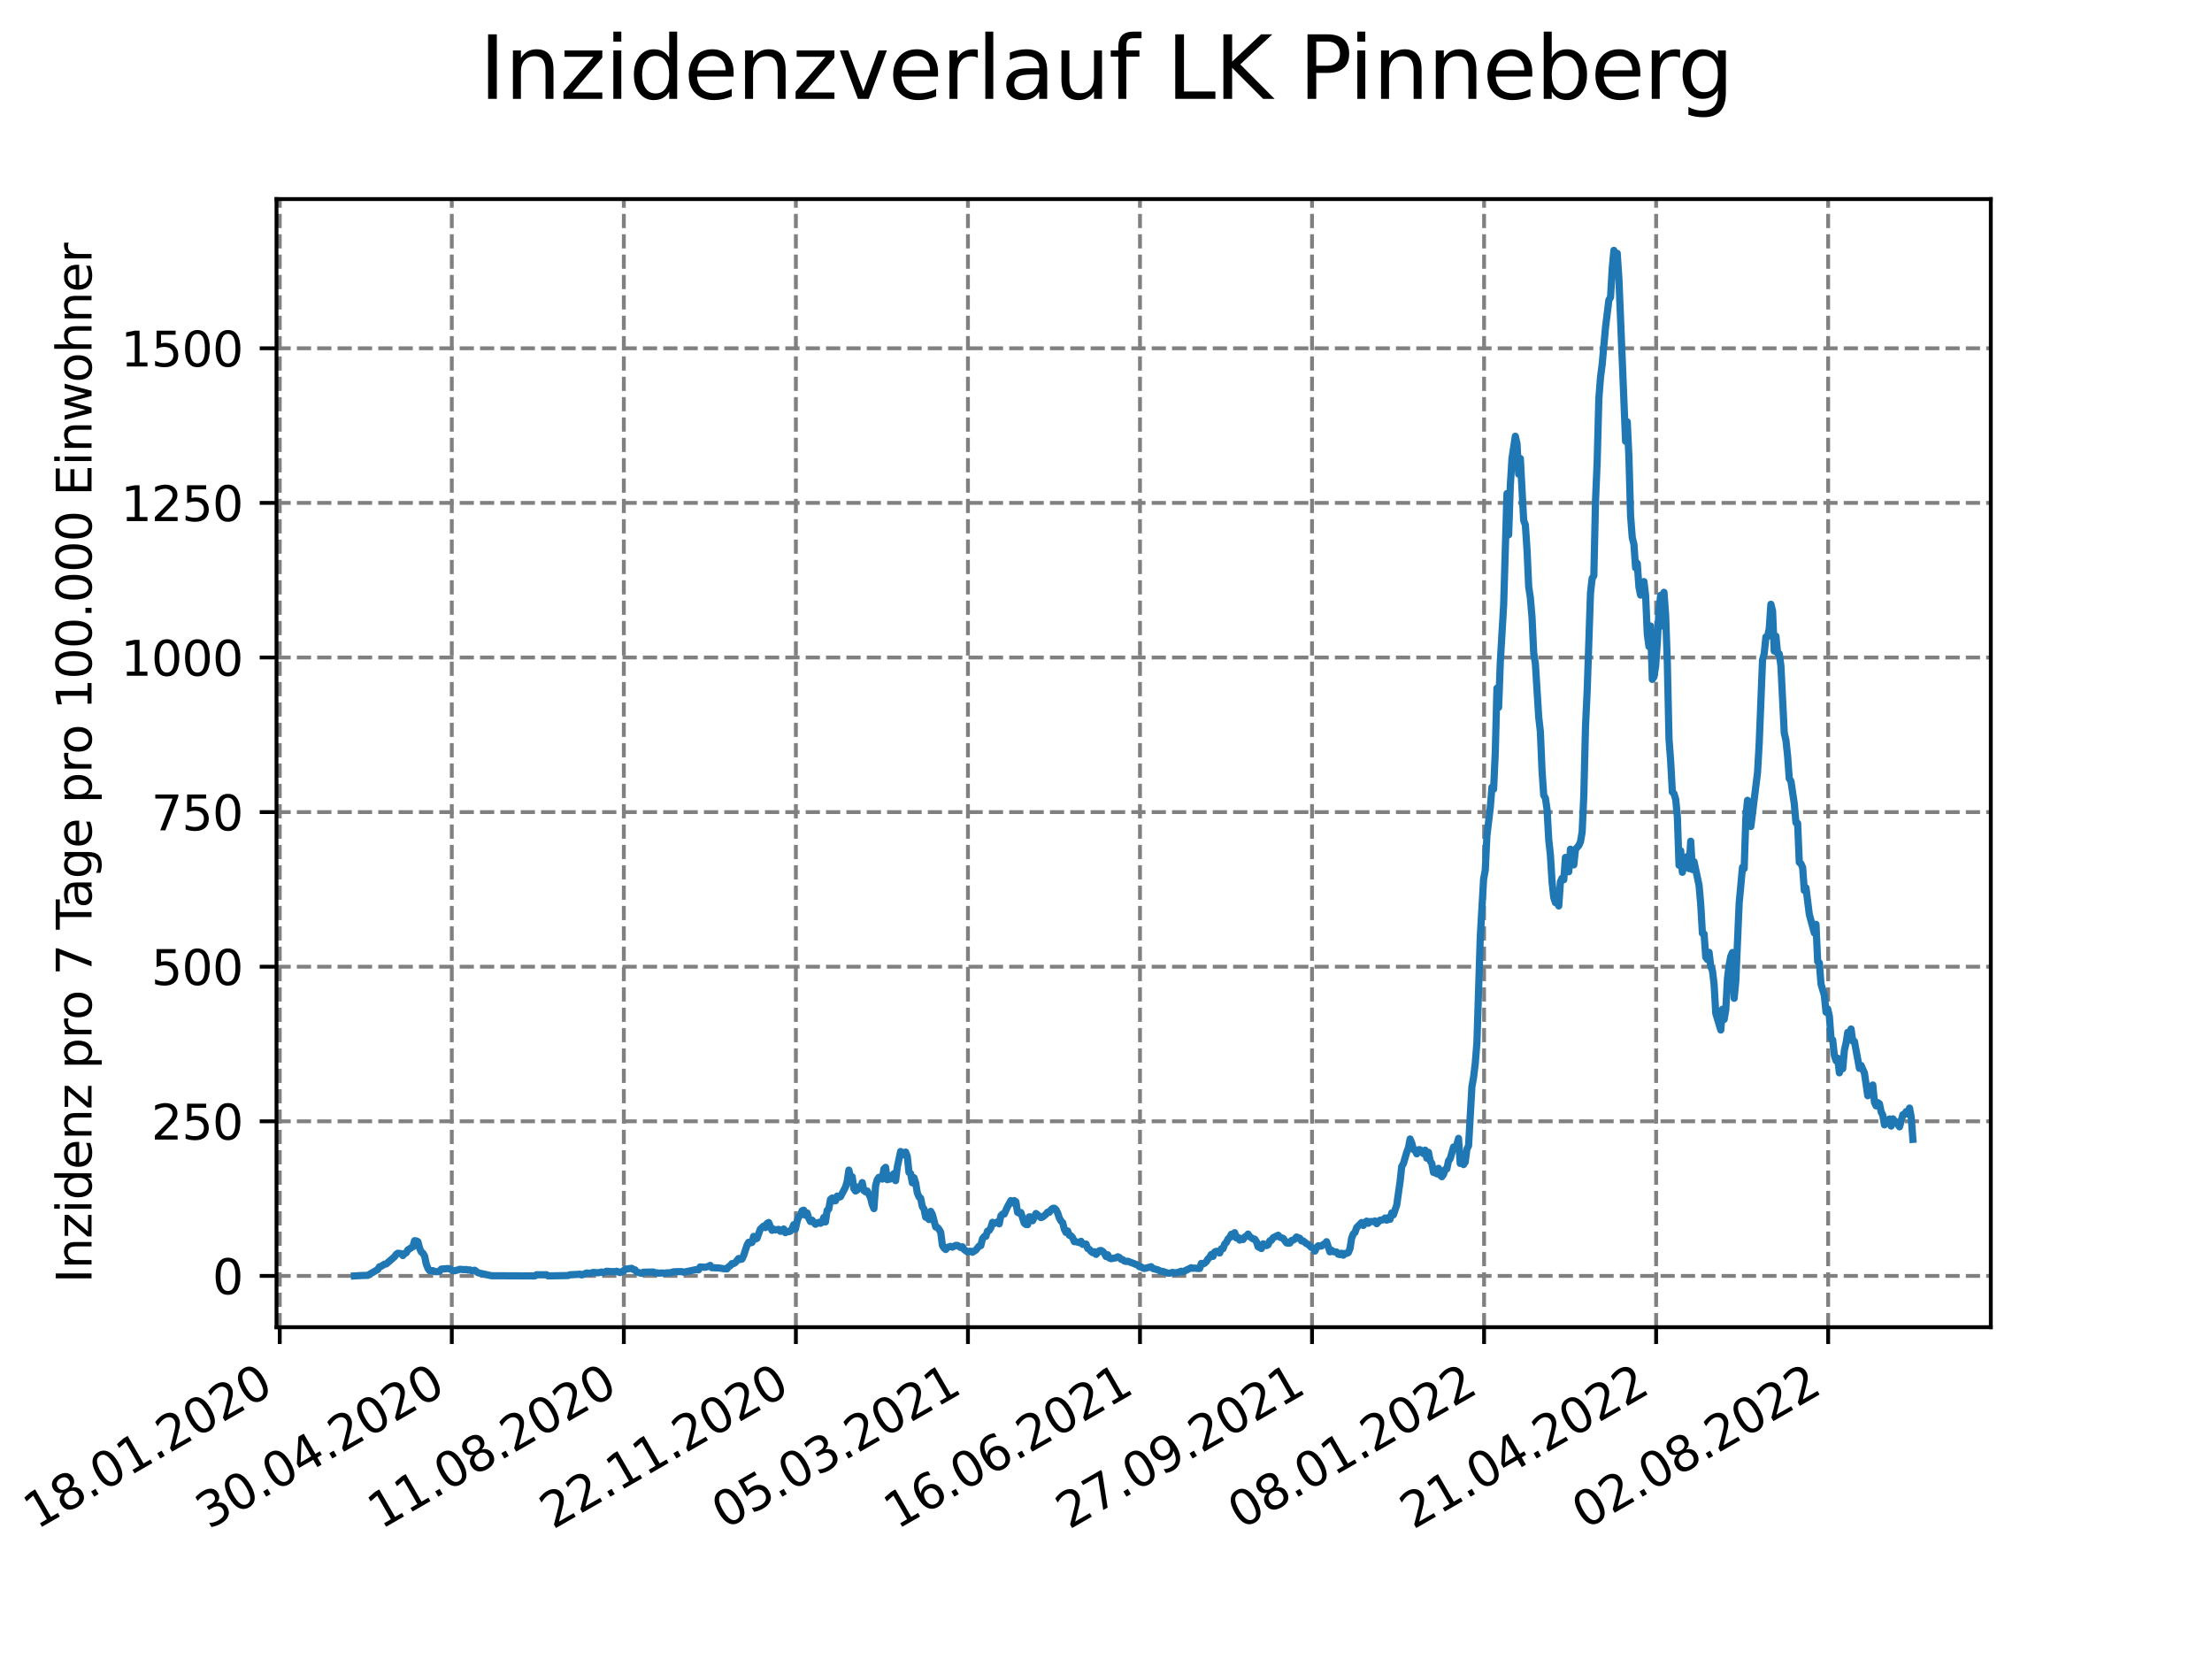 <?xml version="1.0" encoding="utf-8" standalone="no"?>
<!DOCTYPE svg PUBLIC "-//W3C//DTD SVG 1.1//EN"
  "http://www.w3.org/Graphics/SVG/1.1/DTD/svg11.dtd">
<svg xmlns:xlink="http://www.w3.org/1999/xlink" width="460.8pt" height="345.6pt" viewBox="0 0 460.8 345.6" xmlns="http://www.w3.org/2000/svg" version="1.1">
 <defs>
  <style type="text/css">*{stroke-linejoin: round; stroke-linecap: butt}</style>
 </defs>
 <g id="figure_1">
  <g id="patch_1">
   <path d="M 0 345.6 
L 460.8 345.6 
L 460.8 0 
L 0 0 
z
" style="fill: #ffffff"/>
  </g>
  <g id="axes_1">
   <g id="patch_2">
    <path d="M 57.6 276.48 
L 414.72 276.48 
L 414.72 41.472 
L 57.6 41.472 
z
" style="fill: #ffffff"/>
   </g>
   <g id="matplotlib.axis_1">
    <g id="xtick_1">
     <g id="line2d_1">
      <path d="M 58.276 276.48 
L 58.276 41.472 
" clip-path="url(#p776f787f84)" style="fill: none; stroke-dasharray: 2.96,1.28; stroke-dashoffset: 0; stroke: #808080; stroke-width: 0.8"/>
     </g>
     <g id="line2d_2">
      <defs>
       <path id="md5a3715afd" d="M 0 0 
L 0 3.5 
" style="stroke: #000000; stroke-width: 0.8"/>
      </defs>
      <g>
       <use xlink:href="#md5a3715afd" x="58.276" y="276.48" style="stroke: #000000; stroke-width: 0.8"/>
      </g>
     </g>
     <g id="text_1">
      <!-- 18.01.2020 -->
      <g transform="translate(7.65 318.689) rotate(-30) scale(0.1 -0.1)">
       <defs>
        <path id="DejaVuSans-31" d="M 794 531 
L 1825 531 
L 1825 4091 
L 703 3866 
L 703 4441 
L 1819 4666 
L 2450 4666 
L 2450 531 
L 3481 531 
L 3481 0 
L 794 0 
L 794 531 
z
" transform="scale(0.016)"/>
        <path id="DejaVuSans-38" d="M 2034 2216 
Q 1584 2216 1326 1975 
Q 1069 1734 1069 1313 
Q 1069 891 1326 650 
Q 1584 409 2034 409 
Q 2484 409 2743 651 
Q 3003 894 3003 1313 
Q 3003 1734 2745 1975 
Q 2488 2216 2034 2216 
z
M 1403 2484 
Q 997 2584 770 2862 
Q 544 3141 544 3541 
Q 544 4100 942 4425 
Q 1341 4750 2034 4750 
Q 2731 4750 3128 4425 
Q 3525 4100 3525 3541 
Q 3525 3141 3298 2862 
Q 3072 2584 2669 2484 
Q 3125 2378 3379 2068 
Q 3634 1759 3634 1313 
Q 3634 634 3220 271 
Q 2806 -91 2034 -91 
Q 1263 -91 848 271 
Q 434 634 434 1313 
Q 434 1759 690 2068 
Q 947 2378 1403 2484 
z
M 1172 3481 
Q 1172 3119 1398 2916 
Q 1625 2713 2034 2713 
Q 2441 2713 2670 2916 
Q 2900 3119 2900 3481 
Q 2900 3844 2670 4047 
Q 2441 4250 2034 4250 
Q 1625 4250 1398 4047 
Q 1172 3844 1172 3481 
z
" transform="scale(0.016)"/>
        <path id="DejaVuSans-2e" d="M 684 794 
L 1344 794 
L 1344 0 
L 684 0 
L 684 794 
z
" transform="scale(0.016)"/>
        <path id="DejaVuSans-30" d="M 2034 4250 
Q 1547 4250 1301 3770 
Q 1056 3291 1056 2328 
Q 1056 1369 1301 889 
Q 1547 409 2034 409 
Q 2525 409 2770 889 
Q 3016 1369 3016 2328 
Q 3016 3291 2770 3770 
Q 2525 4250 2034 4250 
z
M 2034 4750 
Q 2819 4750 3233 4129 
Q 3647 3509 3647 2328 
Q 3647 1150 3233 529 
Q 2819 -91 2034 -91 
Q 1250 -91 836 529 
Q 422 1150 422 2328 
Q 422 3509 836 4129 
Q 1250 4750 2034 4750 
z
" transform="scale(0.016)"/>
        <path id="DejaVuSans-32" d="M 1228 531 
L 3431 531 
L 3431 0 
L 469 0 
L 469 531 
Q 828 903 1448 1529 
Q 2069 2156 2228 2338 
Q 2531 2678 2651 2914 
Q 2772 3150 2772 3378 
Q 2772 3750 2511 3984 
Q 2250 4219 1831 4219 
Q 1534 4219 1204 4116 
Q 875 4013 500 3803 
L 500 4441 
Q 881 4594 1212 4672 
Q 1544 4750 1819 4750 
Q 2544 4750 2975 4387 
Q 3406 4025 3406 3419 
Q 3406 3131 3298 2873 
Q 3191 2616 2906 2266 
Q 2828 2175 2409 1742 
Q 1991 1309 1228 531 
z
" transform="scale(0.016)"/>
       </defs>
       <use xlink:href="#DejaVuSans-31"/>
       <use xlink:href="#DejaVuSans-38" x="63.623"/>
       <use xlink:href="#DejaVuSans-2e" x="127.246"/>
       <use xlink:href="#DejaVuSans-30" x="159.033"/>
       <use xlink:href="#DejaVuSans-31" x="222.656"/>
       <use xlink:href="#DejaVuSans-2e" x="286.279"/>
       <use xlink:href="#DejaVuSans-32" x="318.066"/>
       <use xlink:href="#DejaVuSans-30" x="381.689"/>
       <use xlink:href="#DejaVuSans-32" x="445.312"/>
       <use xlink:href="#DejaVuSans-30" x="508.936"/>
      </g>
     </g>
    </g>
    <g id="xtick_2">
     <g id="line2d_3">
      <path d="M 94.116 276.48 
L 94.116 41.472 
" clip-path="url(#p776f787f84)" style="fill: none; stroke-dasharray: 2.96,1.28; stroke-dashoffset: 0; stroke: #808080; stroke-width: 0.8"/>
     </g>
     <g id="line2d_4">
      <g>
       <use xlink:href="#md5a3715afd" x="94.116" y="276.48" style="stroke: #000000; stroke-width: 0.8"/>
      </g>
     </g>
     <g id="text_2">
      <!-- 30.04.2020 -->
      <g transform="translate(43.491 318.689) rotate(-30) scale(0.1 -0.1)">
       <defs>
        <path id="DejaVuSans-33" d="M 2597 2516 
Q 3050 2419 3304 2112 
Q 3559 1806 3559 1356 
Q 3559 666 3084 287 
Q 2609 -91 1734 -91 
Q 1441 -91 1130 -33 
Q 819 25 488 141 
L 488 750 
Q 750 597 1062 519 
Q 1375 441 1716 441 
Q 2309 441 2620 675 
Q 2931 909 2931 1356 
Q 2931 1769 2642 2001 
Q 2353 2234 1838 2234 
L 1294 2234 
L 1294 2753 
L 1863 2753 
Q 2328 2753 2575 2939 
Q 2822 3125 2822 3475 
Q 2822 3834 2567 4026 
Q 2313 4219 1838 4219 
Q 1578 4219 1281 4162 
Q 984 4106 628 3988 
L 628 4550 
Q 988 4650 1302 4700 
Q 1616 4750 1894 4750 
Q 2613 4750 3031 4423 
Q 3450 4097 3450 3541 
Q 3450 3153 3228 2886 
Q 3006 2619 2597 2516 
z
" transform="scale(0.016)"/>
        <path id="DejaVuSans-34" d="M 2419 4116 
L 825 1625 
L 2419 1625 
L 2419 4116 
z
M 2253 4666 
L 3047 4666 
L 3047 1625 
L 3713 1625 
L 3713 1100 
L 3047 1100 
L 3047 0 
L 2419 0 
L 2419 1100 
L 313 1100 
L 313 1709 
L 2253 4666 
z
" transform="scale(0.016)"/>
       </defs>
       <use xlink:href="#DejaVuSans-33"/>
       <use xlink:href="#DejaVuSans-30" x="63.623"/>
       <use xlink:href="#DejaVuSans-2e" x="127.246"/>
       <use xlink:href="#DejaVuSans-30" x="159.033"/>
       <use xlink:href="#DejaVuSans-34" x="222.656"/>
       <use xlink:href="#DejaVuSans-2e" x="286.279"/>
       <use xlink:href="#DejaVuSans-32" x="318.066"/>
       <use xlink:href="#DejaVuSans-30" x="381.689"/>
       <use xlink:href="#DejaVuSans-32" x="445.312"/>
       <use xlink:href="#DejaVuSans-30" x="508.936"/>
      </g>
     </g>
    </g>
    <g id="xtick_3">
     <g id="line2d_5">
      <path d="M 129.957 276.48 
L 129.957 41.472 
" clip-path="url(#p776f787f84)" style="fill: none; stroke-dasharray: 2.96,1.28; stroke-dashoffset: 0; stroke: #808080; stroke-width: 0.8"/>
     </g>
     <g id="line2d_6">
      <g>
       <use xlink:href="#md5a3715afd" x="129.957" y="276.48" style="stroke: #000000; stroke-width: 0.8"/>
      </g>
     </g>
     <g id="text_3">
      <!-- 11.08.2020 -->
      <g transform="translate(79.332 318.689) rotate(-30) scale(0.1 -0.1)">
       <use xlink:href="#DejaVuSans-31"/>
       <use xlink:href="#DejaVuSans-31" x="63.623"/>
       <use xlink:href="#DejaVuSans-2e" x="127.246"/>
       <use xlink:href="#DejaVuSans-30" x="159.033"/>
       <use xlink:href="#DejaVuSans-38" x="222.656"/>
       <use xlink:href="#DejaVuSans-2e" x="286.279"/>
       <use xlink:href="#DejaVuSans-32" x="318.066"/>
       <use xlink:href="#DejaVuSans-30" x="381.689"/>
       <use xlink:href="#DejaVuSans-32" x="445.312"/>
       <use xlink:href="#DejaVuSans-30" x="508.936"/>
      </g>
     </g>
    </g>
    <g id="xtick_4">
     <g id="line2d_7">
      <path d="M 165.798 276.48 
L 165.798 41.472 
" clip-path="url(#p776f787f84)" style="fill: none; stroke-dasharray: 2.96,1.28; stroke-dashoffset: 0; stroke: #808080; stroke-width: 0.8"/>
     </g>
     <g id="line2d_8">
      <g>
       <use xlink:href="#md5a3715afd" x="165.798" y="276.48" style="stroke: #000000; stroke-width: 0.8"/>
      </g>
     </g>
     <g id="text_4">
      <!-- 22.11.2020 -->
      <g transform="translate(115.173 318.689) rotate(-30) scale(0.1 -0.1)">
       <use xlink:href="#DejaVuSans-32"/>
       <use xlink:href="#DejaVuSans-32" x="63.623"/>
       <use xlink:href="#DejaVuSans-2e" x="127.246"/>
       <use xlink:href="#DejaVuSans-31" x="159.033"/>
       <use xlink:href="#DejaVuSans-31" x="222.656"/>
       <use xlink:href="#DejaVuSans-2e" x="286.279"/>
       <use xlink:href="#DejaVuSans-32" x="318.066"/>
       <use xlink:href="#DejaVuSans-30" x="381.689"/>
       <use xlink:href="#DejaVuSans-32" x="445.312"/>
       <use xlink:href="#DejaVuSans-30" x="508.936"/>
      </g>
     </g>
    </g>
    <g id="xtick_5">
     <g id="line2d_9">
      <path d="M 201.639 276.48 
L 201.639 41.472 
" clip-path="url(#p776f787f84)" style="fill: none; stroke-dasharray: 2.96,1.28; stroke-dashoffset: 0; stroke: #808080; stroke-width: 0.8"/>
     </g>
     <g id="line2d_10">
      <g>
       <use xlink:href="#md5a3715afd" x="201.639" y="276.48" style="stroke: #000000; stroke-width: 0.8"/>
      </g>
     </g>
     <g id="text_5">
      <!-- 05.03.2021 -->
      <g transform="translate(151.013 318.689) rotate(-30) scale(0.1 -0.1)">
       <defs>
        <path id="DejaVuSans-35" d="M 691 4666 
L 3169 4666 
L 3169 4134 
L 1269 4134 
L 1269 2991 
Q 1406 3038 1543 3061 
Q 1681 3084 1819 3084 
Q 2600 3084 3056 2656 
Q 3513 2228 3513 1497 
Q 3513 744 3044 326 
Q 2575 -91 1722 -91 
Q 1428 -91 1123 -41 
Q 819 9 494 109 
L 494 744 
Q 775 591 1075 516 
Q 1375 441 1709 441 
Q 2250 441 2565 725 
Q 2881 1009 2881 1497 
Q 2881 1984 2565 2268 
Q 2250 2553 1709 2553 
Q 1456 2553 1204 2497 
Q 953 2441 691 2322 
L 691 4666 
z
" transform="scale(0.016)"/>
       </defs>
       <use xlink:href="#DejaVuSans-30"/>
       <use xlink:href="#DejaVuSans-35" x="63.623"/>
       <use xlink:href="#DejaVuSans-2e" x="127.246"/>
       <use xlink:href="#DejaVuSans-30" x="159.033"/>
       <use xlink:href="#DejaVuSans-33" x="222.656"/>
       <use xlink:href="#DejaVuSans-2e" x="286.279"/>
       <use xlink:href="#DejaVuSans-32" x="318.066"/>
       <use xlink:href="#DejaVuSans-30" x="381.689"/>
       <use xlink:href="#DejaVuSans-32" x="445.312"/>
       <use xlink:href="#DejaVuSans-31" x="508.936"/>
      </g>
     </g>
    </g>
    <g id="xtick_6">
     <g id="line2d_11">
      <path d="M 237.479 276.48 
L 237.479 41.472 
" clip-path="url(#p776f787f84)" style="fill: none; stroke-dasharray: 2.96,1.28; stroke-dashoffset: 0; stroke: #808080; stroke-width: 0.8"/>
     </g>
     <g id="line2d_12">
      <g>
       <use xlink:href="#md5a3715afd" x="237.479" y="276.48" style="stroke: #000000; stroke-width: 0.8"/>
      </g>
     </g>
     <g id="text_6">
      <!-- 16.06.2021 -->
      <g transform="translate(186.854 318.689) rotate(-30) scale(0.1 -0.1)">
       <defs>
        <path id="DejaVuSans-36" d="M 2113 2584 
Q 1688 2584 1439 2293 
Q 1191 2003 1191 1497 
Q 1191 994 1439 701 
Q 1688 409 2113 409 
Q 2538 409 2786 701 
Q 3034 994 3034 1497 
Q 3034 2003 2786 2293 
Q 2538 2584 2113 2584 
z
M 3366 4563 
L 3366 3988 
Q 3128 4100 2886 4159 
Q 2644 4219 2406 4219 
Q 1781 4219 1451 3797 
Q 1122 3375 1075 2522 
Q 1259 2794 1537 2939 
Q 1816 3084 2150 3084 
Q 2853 3084 3261 2657 
Q 3669 2231 3669 1497 
Q 3669 778 3244 343 
Q 2819 -91 2113 -91 
Q 1303 -91 875 529 
Q 447 1150 447 2328 
Q 447 3434 972 4092 
Q 1497 4750 2381 4750 
Q 2619 4750 2861 4703 
Q 3103 4656 3366 4563 
z
" transform="scale(0.016)"/>
       </defs>
       <use xlink:href="#DejaVuSans-31"/>
       <use xlink:href="#DejaVuSans-36" x="63.623"/>
       <use xlink:href="#DejaVuSans-2e" x="127.246"/>
       <use xlink:href="#DejaVuSans-30" x="159.033"/>
       <use xlink:href="#DejaVuSans-36" x="222.656"/>
       <use xlink:href="#DejaVuSans-2e" x="286.279"/>
       <use xlink:href="#DejaVuSans-32" x="318.066"/>
       <use xlink:href="#DejaVuSans-30" x="381.689"/>
       <use xlink:href="#DejaVuSans-32" x="445.312"/>
       <use xlink:href="#DejaVuSans-31" x="508.936"/>
      </g>
     </g>
    </g>
    <g id="xtick_7">
     <g id="line2d_13">
      <path d="M 273.32 276.48 
L 273.32 41.472 
" clip-path="url(#p776f787f84)" style="fill: none; stroke-dasharray: 2.96,1.28; stroke-dashoffset: 0; stroke: #808080; stroke-width: 0.8"/>
     </g>
     <g id="line2d_14">
      <g>
       <use xlink:href="#md5a3715afd" x="273.32" y="276.48" style="stroke: #000000; stroke-width: 0.8"/>
      </g>
     </g>
     <g id="text_7">
      <!-- 27.09.2021 -->
      <g transform="translate(222.695 318.689) rotate(-30) scale(0.1 -0.1)">
       <defs>
        <path id="DejaVuSans-37" d="M 525 4666 
L 3525 4666 
L 3525 4397 
L 1831 0 
L 1172 0 
L 2766 4134 
L 525 4134 
L 525 4666 
z
" transform="scale(0.016)"/>
        <path id="DejaVuSans-39" d="M 703 97 
L 703 672 
Q 941 559 1184 500 
Q 1428 441 1663 441 
Q 2288 441 2617 861 
Q 2947 1281 2994 2138 
Q 2813 1869 2534 1725 
Q 2256 1581 1919 1581 
Q 1219 1581 811 2004 
Q 403 2428 403 3163 
Q 403 3881 828 4315 
Q 1253 4750 1959 4750 
Q 2769 4750 3195 4129 
Q 3622 3509 3622 2328 
Q 3622 1225 3098 567 
Q 2575 -91 1691 -91 
Q 1453 -91 1209 -44 
Q 966 3 703 97 
z
M 1959 2075 
Q 2384 2075 2632 2365 
Q 2881 2656 2881 3163 
Q 2881 3666 2632 3958 
Q 2384 4250 1959 4250 
Q 1534 4250 1286 3958 
Q 1038 3666 1038 3163 
Q 1038 2656 1286 2365 
Q 1534 2075 1959 2075 
z
" transform="scale(0.016)"/>
       </defs>
       <use xlink:href="#DejaVuSans-32"/>
       <use xlink:href="#DejaVuSans-37" x="63.623"/>
       <use xlink:href="#DejaVuSans-2e" x="127.246"/>
       <use xlink:href="#DejaVuSans-30" x="159.033"/>
       <use xlink:href="#DejaVuSans-39" x="222.656"/>
       <use xlink:href="#DejaVuSans-2e" x="286.279"/>
       <use xlink:href="#DejaVuSans-32" x="318.066"/>
       <use xlink:href="#DejaVuSans-30" x="381.689"/>
       <use xlink:href="#DejaVuSans-32" x="445.312"/>
       <use xlink:href="#DejaVuSans-31" x="508.936"/>
      </g>
     </g>
    </g>
    <g id="xtick_8">
     <g id="line2d_15">
      <path d="M 309.161 276.48 
L 309.161 41.472 
" clip-path="url(#p776f787f84)" style="fill: none; stroke-dasharray: 2.96,1.28; stroke-dashoffset: 0; stroke: #808080; stroke-width: 0.8"/>
     </g>
     <g id="line2d_16">
      <g>
       <use xlink:href="#md5a3715afd" x="309.161" y="276.48" style="stroke: #000000; stroke-width: 0.8"/>
      </g>
     </g>
     <g id="text_8">
      <!-- 08.01.2022 -->
      <g transform="translate(258.536 318.689) rotate(-30) scale(0.1 -0.1)">
       <use xlink:href="#DejaVuSans-30"/>
       <use xlink:href="#DejaVuSans-38" x="63.623"/>
       <use xlink:href="#DejaVuSans-2e" x="127.246"/>
       <use xlink:href="#DejaVuSans-30" x="159.033"/>
       <use xlink:href="#DejaVuSans-31" x="222.656"/>
       <use xlink:href="#DejaVuSans-2e" x="286.279"/>
       <use xlink:href="#DejaVuSans-32" x="318.066"/>
       <use xlink:href="#DejaVuSans-30" x="381.689"/>
       <use xlink:href="#DejaVuSans-32" x="445.312"/>
       <use xlink:href="#DejaVuSans-32" x="508.936"/>
      </g>
     </g>
    </g>
    <g id="xtick_9">
     <g id="line2d_17">
      <path d="M 345.002 276.48 
L 345.002 41.472 
" clip-path="url(#p776f787f84)" style="fill: none; stroke-dasharray: 2.96,1.28; stroke-dashoffset: 0; stroke: #808080; stroke-width: 0.8"/>
     </g>
     <g id="line2d_18">
      <g>
       <use xlink:href="#md5a3715afd" x="345.002" y="276.48" style="stroke: #000000; stroke-width: 0.8"/>
      </g>
     </g>
     <g id="text_9">
      <!-- 21.04.2022 -->
      <g transform="translate(294.376 318.689) rotate(-30) scale(0.1 -0.1)">
       <use xlink:href="#DejaVuSans-32"/>
       <use xlink:href="#DejaVuSans-31" x="63.623"/>
       <use xlink:href="#DejaVuSans-2e" x="127.246"/>
       <use xlink:href="#DejaVuSans-30" x="159.033"/>
       <use xlink:href="#DejaVuSans-34" x="222.656"/>
       <use xlink:href="#DejaVuSans-2e" x="286.279"/>
       <use xlink:href="#DejaVuSans-32" x="318.066"/>
       <use xlink:href="#DejaVuSans-30" x="381.689"/>
       <use xlink:href="#DejaVuSans-32" x="445.312"/>
       <use xlink:href="#DejaVuSans-32" x="508.936"/>
      </g>
     </g>
    </g>
    <g id="xtick_10">
     <g id="line2d_19">
      <path d="M 380.842 276.48 
L 380.842 41.472 
" clip-path="url(#p776f787f84)" style="fill: none; stroke-dasharray: 2.96,1.28; stroke-dashoffset: 0; stroke: #808080; stroke-width: 0.8"/>
     </g>
     <g id="line2d_20">
      <g>
       <use xlink:href="#md5a3715afd" x="380.842" y="276.48" style="stroke: #000000; stroke-width: 0.8"/>
      </g>
     </g>
     <g id="text_10">
      <!-- 02.08.2022 -->
      <g transform="translate(330.217 318.689) rotate(-30) scale(0.1 -0.1)">
       <use xlink:href="#DejaVuSans-30"/>
       <use xlink:href="#DejaVuSans-32" x="63.623"/>
       <use xlink:href="#DejaVuSans-2e" x="127.246"/>
       <use xlink:href="#DejaVuSans-30" x="159.033"/>
       <use xlink:href="#DejaVuSans-38" x="222.656"/>
       <use xlink:href="#DejaVuSans-2e" x="286.279"/>
       <use xlink:href="#DejaVuSans-32" x="318.066"/>
       <use xlink:href="#DejaVuSans-30" x="381.689"/>
       <use xlink:href="#DejaVuSans-32" x="445.312"/>
       <use xlink:href="#DejaVuSans-32" x="508.936"/>
      </g>
     </g>
    </g>
   </g>
   <g id="matplotlib.axis_2">
    <g id="ytick_1">
     <g id="line2d_21">
      <path d="M 57.6 265.798 
L 414.72 265.798 
" clip-path="url(#p776f787f84)" style="fill: none; stroke-dasharray: 2.96,1.28; stroke-dashoffset: 0; stroke: #808080; stroke-width: 0.8"/>
     </g>
     <g id="line2d_22">
      <defs>
       <path id="me5daa30c81" d="M 0 0 
L -3.5 0 
" style="stroke: #000000; stroke-width: 0.8"/>
      </defs>
      <g>
       <use xlink:href="#me5daa30c81" x="57.6" y="265.798" style="stroke: #000000; stroke-width: 0.8"/>
      </g>
     </g>
     <g id="text_11">
      <!-- 0 -->
      <g transform="translate(44.237 269.597) scale(0.1 -0.1)">
       <use xlink:href="#DejaVuSans-30"/>
      </g>
     </g>
    </g>
    <g id="ytick_2">
     <g id="line2d_23">
      <path d="M 57.6 233.59 
L 414.72 233.59 
" clip-path="url(#p776f787f84)" style="fill: none; stroke-dasharray: 2.96,1.28; stroke-dashoffset: 0; stroke: #808080; stroke-width: 0.8"/>
     </g>
     <g id="line2d_24">
      <g>
       <use xlink:href="#me5daa30c81" x="57.6" y="233.59" style="stroke: #000000; stroke-width: 0.8"/>
      </g>
     </g>
     <g id="text_12">
      <!-- 250 -->
      <g transform="translate(31.512 237.389) scale(0.1 -0.1)">
       <use xlink:href="#DejaVuSans-32"/>
       <use xlink:href="#DejaVuSans-35" x="63.623"/>
       <use xlink:href="#DejaVuSans-30" x="127.246"/>
      </g>
     </g>
    </g>
    <g id="ytick_3">
     <g id="line2d_25">
      <path d="M 57.6 201.382 
L 414.72 201.382 
" clip-path="url(#p776f787f84)" style="fill: none; stroke-dasharray: 2.96,1.28; stroke-dashoffset: 0; stroke: #808080; stroke-width: 0.8"/>
     </g>
     <g id="line2d_26">
      <g>
       <use xlink:href="#me5daa30c81" x="57.6" y="201.382" style="stroke: #000000; stroke-width: 0.8"/>
      </g>
     </g>
     <g id="text_13">
      <!-- 500 -->
      <g transform="translate(31.512 205.181) scale(0.1 -0.1)">
       <use xlink:href="#DejaVuSans-35"/>
       <use xlink:href="#DejaVuSans-30" x="63.623"/>
       <use xlink:href="#DejaVuSans-30" x="127.246"/>
      </g>
     </g>
    </g>
    <g id="ytick_4">
     <g id="line2d_27">
      <path d="M 57.6 169.174 
L 414.72 169.174 
" clip-path="url(#p776f787f84)" style="fill: none; stroke-dasharray: 2.96,1.28; stroke-dashoffset: 0; stroke: #808080; stroke-width: 0.8"/>
     </g>
     <g id="line2d_28">
      <g>
       <use xlink:href="#me5daa30c81" x="57.6" y="169.174" style="stroke: #000000; stroke-width: 0.8"/>
      </g>
     </g>
     <g id="text_14">
      <!-- 750 -->
      <g transform="translate(31.512 172.974) scale(0.1 -0.1)">
       <use xlink:href="#DejaVuSans-37"/>
       <use xlink:href="#DejaVuSans-35" x="63.623"/>
       <use xlink:href="#DejaVuSans-30" x="127.246"/>
      </g>
     </g>
    </g>
    <g id="ytick_5">
     <g id="line2d_29">
      <path d="M 57.6 136.966 
L 414.72 136.966 
" clip-path="url(#p776f787f84)" style="fill: none; stroke-dasharray: 2.96,1.28; stroke-dashoffset: 0; stroke: #808080; stroke-width: 0.8"/>
     </g>
     <g id="line2d_30">
      <g>
       <use xlink:href="#me5daa30c81" x="57.6" y="136.966" style="stroke: #000000; stroke-width: 0.8"/>
      </g>
     </g>
     <g id="text_15">
      <!-- 1000 -->
      <g transform="translate(25.15 140.766) scale(0.1 -0.1)">
       <use xlink:href="#DejaVuSans-31"/>
       <use xlink:href="#DejaVuSans-30" x="63.623"/>
       <use xlink:href="#DejaVuSans-30" x="127.246"/>
       <use xlink:href="#DejaVuSans-30" x="190.869"/>
      </g>
     </g>
    </g>
    <g id="ytick_6">
     <g id="line2d_31">
      <path d="M 57.6 104.759 
L 414.72 104.759 
" clip-path="url(#p776f787f84)" style="fill: none; stroke-dasharray: 2.96,1.28; stroke-dashoffset: 0; stroke: #808080; stroke-width: 0.8"/>
     </g>
     <g id="line2d_32">
      <g>
       <use xlink:href="#me5daa30c81" x="57.6" y="104.759" style="stroke: #000000; stroke-width: 0.8"/>
      </g>
     </g>
     <g id="text_16">
      <!-- 1250 -->
      <g transform="translate(25.15 108.558) scale(0.1 -0.1)">
       <use xlink:href="#DejaVuSans-31"/>
       <use xlink:href="#DejaVuSans-32" x="63.623"/>
       <use xlink:href="#DejaVuSans-35" x="127.246"/>
       <use xlink:href="#DejaVuSans-30" x="190.869"/>
      </g>
     </g>
    </g>
    <g id="ytick_7">
     <g id="line2d_33">
      <path d="M 57.6 72.551 
L 414.72 72.551 
" clip-path="url(#p776f787f84)" style="fill: none; stroke-dasharray: 2.96,1.28; stroke-dashoffset: 0; stroke: #808080; stroke-width: 0.8"/>
     </g>
     <g id="line2d_34">
      <g>
       <use xlink:href="#me5daa30c81" x="57.6" y="72.551" style="stroke: #000000; stroke-width: 0.8"/>
      </g>
     </g>
     <g id="text_17">
      <!-- 1500 -->
      <g transform="translate(25.15 76.35) scale(0.1 -0.1)">
       <use xlink:href="#DejaVuSans-31"/>
       <use xlink:href="#DejaVuSans-35" x="63.623"/>
       <use xlink:href="#DejaVuSans-30" x="127.246"/>
       <use xlink:href="#DejaVuSans-30" x="190.869"/>
      </g>
     </g>
    </g>
    <g id="text_18">
     <!-- Inzidenz pro 7 Tage pro 100.000 Einwohner -->
     <g transform="translate(19.07 267.301) rotate(-90) scale(0.1 -0.1)">
      <defs>
       <path id="DejaVuSans-49" d="M 628 4666 
L 1259 4666 
L 1259 0 
L 628 0 
L 628 4666 
z
" transform="scale(0.016)"/>
       <path id="DejaVuSans-6e" d="M 3513 2113 
L 3513 0 
L 2938 0 
L 2938 2094 
Q 2938 2591 2744 2837 
Q 2550 3084 2163 3084 
Q 1697 3084 1428 2787 
Q 1159 2491 1159 1978 
L 1159 0 
L 581 0 
L 581 3500 
L 1159 3500 
L 1159 2956 
Q 1366 3272 1645 3428 
Q 1925 3584 2291 3584 
Q 2894 3584 3203 3211 
Q 3513 2838 3513 2113 
z
" transform="scale(0.016)"/>
       <path id="DejaVuSans-7a" d="M 353 3500 
L 3084 3500 
L 3084 2975 
L 922 459 
L 3084 459 
L 3084 0 
L 275 0 
L 275 525 
L 2438 3041 
L 353 3041 
L 353 3500 
z
" transform="scale(0.016)"/>
       <path id="DejaVuSans-69" d="M 603 3500 
L 1178 3500 
L 1178 0 
L 603 0 
L 603 3500 
z
M 603 4863 
L 1178 4863 
L 1178 4134 
L 603 4134 
L 603 4863 
z
" transform="scale(0.016)"/>
       <path id="DejaVuSans-64" d="M 2906 2969 
L 2906 4863 
L 3481 4863 
L 3481 0 
L 2906 0 
L 2906 525 
Q 2725 213 2448 61 
Q 2172 -91 1784 -91 
Q 1150 -91 751 415 
Q 353 922 353 1747 
Q 353 2572 751 3078 
Q 1150 3584 1784 3584 
Q 2172 3584 2448 3432 
Q 2725 3281 2906 2969 
z
M 947 1747 
Q 947 1113 1208 752 
Q 1469 391 1925 391 
Q 2381 391 2643 752 
Q 2906 1113 2906 1747 
Q 2906 2381 2643 2742 
Q 2381 3103 1925 3103 
Q 1469 3103 1208 2742 
Q 947 2381 947 1747 
z
" transform="scale(0.016)"/>
       <path id="DejaVuSans-65" d="M 3597 1894 
L 3597 1613 
L 953 1613 
Q 991 1019 1311 708 
Q 1631 397 2203 397 
Q 2534 397 2845 478 
Q 3156 559 3463 722 
L 3463 178 
Q 3153 47 2828 -22 
Q 2503 -91 2169 -91 
Q 1331 -91 842 396 
Q 353 884 353 1716 
Q 353 2575 817 3079 
Q 1281 3584 2069 3584 
Q 2775 3584 3186 3129 
Q 3597 2675 3597 1894 
z
M 3022 2063 
Q 3016 2534 2758 2815 
Q 2500 3097 2075 3097 
Q 1594 3097 1305 2825 
Q 1016 2553 972 2059 
L 3022 2063 
z
" transform="scale(0.016)"/>
       <path id="DejaVuSans-20" transform="scale(0.016)"/>
       <path id="DejaVuSans-70" d="M 1159 525 
L 1159 -1331 
L 581 -1331 
L 581 3500 
L 1159 3500 
L 1159 2969 
Q 1341 3281 1617 3432 
Q 1894 3584 2278 3584 
Q 2916 3584 3314 3078 
Q 3713 2572 3713 1747 
Q 3713 922 3314 415 
Q 2916 -91 2278 -91 
Q 1894 -91 1617 61 
Q 1341 213 1159 525 
z
M 3116 1747 
Q 3116 2381 2855 2742 
Q 2594 3103 2138 3103 
Q 1681 3103 1420 2742 
Q 1159 2381 1159 1747 
Q 1159 1113 1420 752 
Q 1681 391 2138 391 
Q 2594 391 2855 752 
Q 3116 1113 3116 1747 
z
" transform="scale(0.016)"/>
       <path id="DejaVuSans-72" d="M 2631 2963 
Q 2534 3019 2420 3045 
Q 2306 3072 2169 3072 
Q 1681 3072 1420 2755 
Q 1159 2438 1159 1844 
L 1159 0 
L 581 0 
L 581 3500 
L 1159 3500 
L 1159 2956 
Q 1341 3275 1631 3429 
Q 1922 3584 2338 3584 
Q 2397 3584 2469 3576 
Q 2541 3569 2628 3553 
L 2631 2963 
z
" transform="scale(0.016)"/>
       <path id="DejaVuSans-6f" d="M 1959 3097 
Q 1497 3097 1228 2736 
Q 959 2375 959 1747 
Q 959 1119 1226 758 
Q 1494 397 1959 397 
Q 2419 397 2687 759 
Q 2956 1122 2956 1747 
Q 2956 2369 2687 2733 
Q 2419 3097 1959 3097 
z
M 1959 3584 
Q 2709 3584 3137 3096 
Q 3566 2609 3566 1747 
Q 3566 888 3137 398 
Q 2709 -91 1959 -91 
Q 1206 -91 779 398 
Q 353 888 353 1747 
Q 353 2609 779 3096 
Q 1206 3584 1959 3584 
z
" transform="scale(0.016)"/>
       <path id="DejaVuSans-54" d="M -19 4666 
L 3928 4666 
L 3928 4134 
L 2272 4134 
L 2272 0 
L 1638 0 
L 1638 4134 
L -19 4134 
L -19 4666 
z
" transform="scale(0.016)"/>
       <path id="DejaVuSans-61" d="M 2194 1759 
Q 1497 1759 1228 1600 
Q 959 1441 959 1056 
Q 959 750 1161 570 
Q 1363 391 1709 391 
Q 2188 391 2477 730 
Q 2766 1069 2766 1631 
L 2766 1759 
L 2194 1759 
z
M 3341 1997 
L 3341 0 
L 2766 0 
L 2766 531 
Q 2569 213 2275 61 
Q 1981 -91 1556 -91 
Q 1019 -91 701 211 
Q 384 513 384 1019 
Q 384 1609 779 1909 
Q 1175 2209 1959 2209 
L 2766 2209 
L 2766 2266 
Q 2766 2663 2505 2880 
Q 2244 3097 1772 3097 
Q 1472 3097 1187 3025 
Q 903 2953 641 2809 
L 641 3341 
Q 956 3463 1253 3523 
Q 1550 3584 1831 3584 
Q 2591 3584 2966 3190 
Q 3341 2797 3341 1997 
z
" transform="scale(0.016)"/>
       <path id="DejaVuSans-67" d="M 2906 1791 
Q 2906 2416 2648 2759 
Q 2391 3103 1925 3103 
Q 1463 3103 1205 2759 
Q 947 2416 947 1791 
Q 947 1169 1205 825 
Q 1463 481 1925 481 
Q 2391 481 2648 825 
Q 2906 1169 2906 1791 
z
M 3481 434 
Q 3481 -459 3084 -895 
Q 2688 -1331 1869 -1331 
Q 1566 -1331 1297 -1286 
Q 1028 -1241 775 -1147 
L 775 -588 
Q 1028 -725 1275 -790 
Q 1522 -856 1778 -856 
Q 2344 -856 2625 -561 
Q 2906 -266 2906 331 
L 2906 616 
Q 2728 306 2450 153 
Q 2172 0 1784 0 
Q 1141 0 747 490 
Q 353 981 353 1791 
Q 353 2603 747 3093 
Q 1141 3584 1784 3584 
Q 2172 3584 2450 3431 
Q 2728 3278 2906 2969 
L 2906 3500 
L 3481 3500 
L 3481 434 
z
" transform="scale(0.016)"/>
       <path id="DejaVuSans-45" d="M 628 4666 
L 3578 4666 
L 3578 4134 
L 1259 4134 
L 1259 2753 
L 3481 2753 
L 3481 2222 
L 1259 2222 
L 1259 531 
L 3634 531 
L 3634 0 
L 628 0 
L 628 4666 
z
" transform="scale(0.016)"/>
       <path id="DejaVuSans-77" d="M 269 3500 
L 844 3500 
L 1563 769 
L 2278 3500 
L 2956 3500 
L 3675 769 
L 4391 3500 
L 4966 3500 
L 4050 0 
L 3372 0 
L 2619 2869 
L 1863 0 
L 1184 0 
L 269 3500 
z
" transform="scale(0.016)"/>
       <path id="DejaVuSans-68" d="M 3513 2113 
L 3513 0 
L 2938 0 
L 2938 2094 
Q 2938 2591 2744 2837 
Q 2550 3084 2163 3084 
Q 1697 3084 1428 2787 
Q 1159 2491 1159 1978 
L 1159 0 
L 581 0 
L 581 4863 
L 1159 4863 
L 1159 2956 
Q 1366 3272 1645 3428 
Q 1925 3584 2291 3584 
Q 2894 3584 3203 3211 
Q 3513 2838 3513 2113 
z
" transform="scale(0.016)"/>
      </defs>
      <use xlink:href="#DejaVuSans-49"/>
      <use xlink:href="#DejaVuSans-6e" x="29.492"/>
      <use xlink:href="#DejaVuSans-7a" x="92.871"/>
      <use xlink:href="#DejaVuSans-69" x="145.361"/>
      <use xlink:href="#DejaVuSans-64" x="173.145"/>
      <use xlink:href="#DejaVuSans-65" x="236.621"/>
      <use xlink:href="#DejaVuSans-6e" x="298.145"/>
      <use xlink:href="#DejaVuSans-7a" x="361.523"/>
      <use xlink:href="#DejaVuSans-20" x="414.014"/>
      <use xlink:href="#DejaVuSans-70" x="445.801"/>
      <use xlink:href="#DejaVuSans-72" x="509.277"/>
      <use xlink:href="#DejaVuSans-6f" x="548.141"/>
      <use xlink:href="#DejaVuSans-20" x="609.322"/>
      <use xlink:href="#DejaVuSans-37" x="641.109"/>
      <use xlink:href="#DejaVuSans-20" x="704.732"/>
      <use xlink:href="#DejaVuSans-54" x="736.52"/>
      <use xlink:href="#DejaVuSans-61" x="781.104"/>
      <use xlink:href="#DejaVuSans-67" x="842.383"/>
      <use xlink:href="#DejaVuSans-65" x="905.859"/>
      <use xlink:href="#DejaVuSans-20" x="967.383"/>
      <use xlink:href="#DejaVuSans-70" x="999.17"/>
      <use xlink:href="#DejaVuSans-72" x="1062.646"/>
      <use xlink:href="#DejaVuSans-6f" x="1101.51"/>
      <use xlink:href="#DejaVuSans-20" x="1162.691"/>
      <use xlink:href="#DejaVuSans-31" x="1194.479"/>
      <use xlink:href="#DejaVuSans-30" x="1258.102"/>
      <use xlink:href="#DejaVuSans-30" x="1321.725"/>
      <use xlink:href="#DejaVuSans-2e" x="1385.348"/>
      <use xlink:href="#DejaVuSans-30" x="1417.135"/>
      <use xlink:href="#DejaVuSans-30" x="1480.758"/>
      <use xlink:href="#DejaVuSans-30" x="1544.381"/>
      <use xlink:href="#DejaVuSans-20" x="1608.004"/>
      <use xlink:href="#DejaVuSans-45" x="1639.791"/>
      <use xlink:href="#DejaVuSans-69" x="1702.975"/>
      <use xlink:href="#DejaVuSans-6e" x="1730.758"/>
      <use xlink:href="#DejaVuSans-77" x="1794.137"/>
      <use xlink:href="#DejaVuSans-6f" x="1875.924"/>
      <use xlink:href="#DejaVuSans-68" x="1937.105"/>
      <use xlink:href="#DejaVuSans-6e" x="2000.484"/>
      <use xlink:href="#DejaVuSans-65" x="2063.863"/>
      <use xlink:href="#DejaVuSans-72" x="2125.387"/>
     </g>
    </g>
   </g>
   <g id="line2d_35">
    <path d="M 73.833 265.798 
L 75.225 265.716 
L 76.616 265.676 
L 78.704 264.453 
L 79.052 263.882 
L 79.4 263.801 
L 80.096 263.352 
L 80.444 263.312 
L 82.184 261.804 
L 82.532 261.315 
L 82.88 261.07 
L 83.576 261.152 
L 83.924 261.559 
L 84.272 261.152 
L 84.62 260.989 
L 84.968 260.377 
L 85.664 259.929 
L 86.012 259.725 
L 86.36 258.462 
L 86.708 258.502 
L 87.056 258.665 
L 87.403 260.01 
L 87.751 260.785 
L 88.099 261.07 
L 88.447 261.641 
L 88.795 263.312 
L 89.143 264.208 
L 89.491 264.697 
L 90.187 264.697 
L 90.535 264.901 
L 91.231 264.901 
L 91.579 264.82 
L 91.927 264.371 
L 92.971 264.29 
L 93.319 264.249 
L 94.015 264.453 
L 94.363 264.697 
L 94.711 264.738 
L 95.407 264.534 
L 95.755 264.412 
L 96.799 264.494 
L 97.147 264.453 
L 97.495 264.575 
L 97.843 264.534 
L 98.191 264.697 
L 98.886 264.616 
L 99.582 265.146 
L 102.366 265.757 
L 111.413 265.798 
L 111.761 265.553 
L 113.849 265.553 
L 114.197 265.798 
L 118.373 265.716 
L 118.721 265.553 
L 120.46 265.472 
L 120.808 265.431 
L 121.156 265.594 
L 122.2 265.186 
L 122.896 265.268 
L 123.592 265.064 
L 124.636 265.146 
L 125.332 264.983 
L 125.68 265.105 
L 126.376 264.82 
L 127.42 264.901 
L 128.116 264.901 
L 128.464 264.82 
L 129.16 265.105 
L 129.508 264.901 
L 129.856 264.86 
L 130.204 264.412 
L 131.248 264.249 
L 131.595 264.208 
L 131.943 264.453 
L 132.291 264.534 
L 132.639 264.983 
L 133.683 265.268 
L 134.031 265.023 
L 136.119 264.983 
L 136.467 265.186 
L 136.815 265.146 
L 137.163 265.227 
L 137.859 265.186 
L 138.555 265.227 
L 138.903 265.146 
L 139.599 265.146 
L 140.295 264.942 
L 141.339 264.901 
L 142.035 264.901 
L 142.383 265.023 
L 145.166 264.453 
L 145.514 264.534 
L 145.862 263.923 
L 146.906 264.005 
L 147.602 263.801 
L 147.95 263.597 
L 148.298 264.086 
L 149.69 264.127 
L 150.734 264.29 
L 151.43 264.331 
L 151.778 263.882 
L 152.126 263.678 
L 152.474 263.23 
L 152.822 263.23 
L 153.17 263.026 
L 153.865 262.171 
L 154.213 262.374 
L 154.561 262.293 
L 154.909 261.559 
L 155.605 259.44 
L 155.953 258.788 
L 156.301 258.91 
L 156.649 258.829 
L 156.997 257.565 
L 157.345 258.136 
L 157.693 257.973 
L 158.389 256.057 
L 159.085 255.405 
L 159.433 255.731 
L 159.781 254.875 
L 160.129 254.671 
L 160.825 256.302 
L 161.173 256.057 
L 161.521 256.22 
L 162.217 256.098 
L 162.565 256.505 
L 162.913 256.424 
L 163.261 256.016 
L 163.609 256.791 
L 163.957 256.505 
L 164.305 256.587 
L 164.652 256.465 
L 165 255.976 
L 165.348 255.12 
L 165.696 256.057 
L 166.044 254.468 
L 166.392 253.408 
L 166.74 253.163 
L 167.088 252.226 
L 167.436 252.104 
L 167.784 253.163 
L 168.132 252.674 
L 168.48 253.775 
L 168.828 254.468 
L 169.176 254.182 
L 169.872 255.038 
L 170.568 254.631 
L 170.916 254.834 
L 171.264 254.631 
L 171.612 253.612 
L 171.96 254.549 
L 172.308 252.145 
L 172.656 251.859 
L 173.004 249.862 
L 173.352 249.577 
L 173.7 250.147 
L 174.048 250.147 
L 174.396 249.169 
L 174.744 249.414 
L 175.092 249.292 
L 176.135 247.295 
L 176.483 246.113 
L 176.831 243.749 
L 177.179 245.257 
L 177.527 245.134 
L 177.875 247.621 
L 178.223 248.11 
L 178.571 247.906 
L 178.919 247.213 
L 179.267 247.498 
L 179.615 246.357 
L 179.963 248.028 
L 180.311 248.273 
L 180.659 248.11 
L 181.355 249.495 
L 181.703 250.922 
L 182.051 251.778 
L 182.399 247.009 
L 182.747 245.746 
L 183.095 245.257 
L 183.443 245.216 
L 183.791 245.624 
L 184.139 243.504 
L 184.487 243.178 
L 184.835 245.746 
L 185.531 245.583 
L 185.879 244.808 
L 186.227 244.482 
L 186.574 245.95 
L 186.922 243.097 
L 187.618 239.877 
L 188.314 240.57 
L 188.662 239.999 
L 189.01 240.937 
L 189.358 244.238 
L 189.706 244.482 
L 190.054 246.398 
L 190.402 245.338 
L 190.75 246.439 
L 191.098 248.517 
L 191.446 249.332 
L 191.794 249.618 
L 192.142 251.37 
L 192.49 251.859 
L 192.838 253.571 
L 193.186 253.652 
L 193.534 254.06 
L 193.882 252.348 
L 194.23 253 
L 194.926 255.609 
L 195.274 255.69 
L 195.622 256.098 
L 195.97 256.709 
L 196.318 259.44 
L 196.666 260.01 
L 197.014 260.296 
L 197.362 259.847 
L 198.057 259.644 
L 198.405 259.807 
L 199.101 259.44 
L 199.449 259.44 
L 200.145 259.888 
L 200.493 259.725 
L 200.841 260.296 
L 201.537 260.785 
L 201.885 260.663 
L 202.233 260.663 
L 202.581 260.866 
L 203.277 260.418 
L 203.973 259.562 
L 204.321 259.481 
L 204.669 258.054 
L 205.017 257.606 
L 205.365 257.565 
L 205.713 256.465 
L 206.061 256.342 
L 206.409 255.772 
L 206.757 254.631 
L 207.105 254.875 
L 207.801 254.549 
L 208.149 254.957 
L 208.497 253.286 
L 208.844 252.919 
L 209.192 252.919 
L 209.888 251.37 
L 210.584 250.107 
L 210.932 250.596 
L 211.28 250.107 
L 211.628 250.351 
L 211.976 252.552 
L 212.324 252.715 
L 212.672 252.593 
L 213.368 254.794 
L 213.716 255.079 
L 214.064 255.12 
L 214.412 253.489 
L 214.76 253.53 
L 215.108 254.305 
L 215.804 252.797 
L 216.848 253.652 
L 217.196 253.53 
L 217.892 252.96 
L 218.24 252.511 
L 218.588 252.552 
L 218.936 252.022 
L 219.284 251.737 
L 219.631 251.696 
L 219.979 251.981 
L 220.327 252.674 
L 220.675 253.734 
L 221.023 254.345 
L 221.371 254.712 
L 221.719 256.057 
L 222.067 256.75 
L 222.415 256.424 
L 222.763 257.321 
L 223.111 257.443 
L 223.459 257.85 
L 223.807 258.665 
L 224.155 258.665 
L 224.851 258.869 
L 225.199 258.584 
L 225.547 259.236 
L 226.243 259.155 
L 226.591 260.092 
L 226.939 260.255 
L 227.287 260.703 
L 227.635 260.948 
L 227.983 260.744 
L 228.331 261.315 
L 229.027 260.54 
L 229.375 260.5 
L 229.723 260.703 
L 230.071 261.111 
L 230.419 261.763 
L 230.766 261.396 
L 231.114 262.089 
L 231.462 262.211 
L 232.506 262.007 
L 232.854 261.804 
L 233.202 261.967 
L 233.55 262.334 
L 233.898 262.415 
L 234.246 262.7 
L 234.594 262.782 
L 234.942 262.741 
L 236.334 263.271 
L 237.03 263.556 
L 237.378 263.882 
L 237.726 263.923 
L 238.074 264.168 
L 238.422 264.249 
L 239.814 263.882 
L 240.162 264.249 
L 241.206 264.534 
L 241.901 264.86 
L 242.249 264.86 
L 243.293 265.227 
L 243.641 265.227 
L 244.337 265.064 
L 244.685 265.186 
L 245.381 265.064 
L 246.077 264.82 
L 246.425 264.942 
L 248.165 264.086 
L 248.513 264.208 
L 248.861 264.168 
L 249.557 264.249 
L 249.905 264.249 
L 250.253 263.189 
L 250.601 263.312 
L 250.949 263.149 
L 251.297 262.823 
L 251.645 262.252 
L 251.993 261.926 
L 252.341 261.315 
L 252.689 261.722 
L 253.036 260.826 
L 253.384 260.663 
L 253.732 260.703 
L 254.08 261.029 
L 254.428 260.133 
L 254.776 260.133 
L 255.124 259.155 
L 255.472 258.829 
L 255.82 258.095 
L 256.168 257.81 
L 256.516 257.117 
L 256.864 257.565 
L 257.212 256.791 
L 257.56 257.891 
L 257.908 257.769 
L 258.256 258.339 
L 258.604 258.013 
L 258.952 258.217 
L 259.3 257.687 
L 259.648 257.524 
L 259.996 257.076 
L 260.344 257.606 
L 261.04 258.095 
L 261.388 258.136 
L 261.736 258.665 
L 262.084 259.725 
L 262.78 260.092 
L 263.128 259.114 
L 263.476 259.236 
L 263.823 259.481 
L 264.171 259.318 
L 264.519 258.502 
L 264.867 258.38 
L 265.215 257.85 
L 266.259 257.321 
L 266.607 257.728 
L 267.303 257.973 
L 267.999 258.91 
L 268.347 258.992 
L 268.695 258.951 
L 269.043 258.421 
L 269.391 258.339 
L 269.739 258.136 
L 270.087 257.687 
L 270.783 257.973 
L 271.131 258.502 
L 271.479 258.502 
L 272.175 259.073 
L 272.523 259.236 
L 273.219 259.888 
L 273.567 260.01 
L 273.915 260.622 
L 274.263 259.888 
L 274.611 259.521 
L 274.958 259.603 
L 275.306 259.562 
L 275.654 259.236 
L 276.002 259.114 
L 276.35 258.665 
L 277.046 260.785 
L 277.394 260.459 
L 277.742 260.744 
L 278.438 260.826 
L 278.786 261.274 
L 279.134 261.355 
L 279.482 261.07 
L 279.83 261.478 
L 280.178 261.111 
L 280.526 261.111 
L 280.874 260.948 
L 281.222 260.133 
L 281.57 257.932 
L 281.918 257.035 
L 282.266 256.75 
L 282.614 255.731 
L 283.658 254.671 
L 284.006 255.283 
L 284.354 254.712 
L 284.702 254.386 
L 285.05 254.834 
L 285.398 254.468 
L 286.093 254.468 
L 286.441 254.345 
L 286.789 254.916 
L 287.485 254.182 
L 288.181 254.101 
L 288.529 253.734 
L 288.877 254.182 
L 289.225 253.652 
L 289.573 254.019 
L 289.921 252.674 
L 290.269 253.082 
L 290.965 251.044 
L 291.661 246.153 
L 292.009 242.974 
L 292.357 242.404 
L 293.053 239.999 
L 293.401 239.103 
L 293.749 237.269 
L 294.097 238.124 
L 294.445 239.469 
L 294.793 239.673 
L 295.141 240.366 
L 295.489 239.51 
L 295.837 239.51 
L 296.533 240.325 
L 296.88 239.592 
L 297.228 241.263 
L 297.576 240.04 
L 297.924 241.833 
L 298.272 242.363 
L 298.62 244.238 
L 298.968 244.279 
L 299.316 244.523 
L 299.664 243.382 
L 300.012 244.808 
L 300.36 245.134 
L 300.708 244.645 
L 301.056 243.626 
L 301.404 243.504 
L 301.752 241.833 
L 302.1 241.385 
L 302.796 238.94 
L 303.144 239.143 
L 303.492 238.41 
L 303.84 237.146 
L 304.188 242.363 
L 304.536 242.159 
L 304.884 242.608 
L 305.232 242.078 
L 305.58 239.388 
L 305.928 238.695 
L 306.624 226.387 
L 306.972 224.43 
L 307.32 221.537 
L 307.668 217.217 
L 308.363 195.29 
L 309.059 183.144 
L 309.407 181.27 
L 309.755 174.056 
L 310.451 168.268 
L 310.799 163.989 
L 311.147 164.397 
L 311.495 156.694 
L 311.843 143.366 
L 312.191 147.361 
L 312.539 137.946 
L 313.235 126.086 
L 313.931 102.814 
L 314.279 111.414 
L 314.627 101.143 
L 314.975 95.478 
L 315.671 90.873 
L 316.019 92.421 
L 316.367 98.779 
L 316.715 95.519 
L 317.411 108.438 
L 317.759 109.335 
L 318.107 114.511 
L 318.455 122.214 
L 318.803 124.537 
L 319.15 128.613 
L 319.498 136.03 
L 319.846 138.231 
L 320.542 149.398 
L 320.89 152.455 
L 321.238 160.647 
L 321.586 165.66 
L 321.934 166.271 
L 322.282 168.635 
L 322.63 174.912 
L 322.978 178.131 
L 323.326 183.756 
L 323.674 186.975 
L 324.022 188.035 
L 324.37 188.035 
L 324.718 188.728 
L 325.066 183.674 
L 325.414 182.941 
L 325.762 183.267 
L 326.11 178.62 
L 326.806 181.596 
L 327.154 176.909 
L 327.502 177.398 
L 327.85 180.169 
L 328.198 176.949 
L 328.894 176.134 
L 329.242 175.36 
L 329.59 173.322 
L 329.937 165.701 
L 330.285 151.436 
L 330.633 144.059 
L 331.329 123.518 
L 331.677 120.461 
L 332.025 119.932 
L 332.373 104.404 
L 332.721 96.212 
L 333.069 83.047 
L 333.417 78.605 
L 333.765 75.874 
L 334.461 68.171 
L 335.157 62.506 
L 335.505 61.936 
L 335.853 55.945 
L 336.201 52.154 
L 336.549 53.947 
L 336.897 52.766 
L 337.245 58.023 
L 338.637 91.932 
L 338.985 87.857 
L 339.333 95.152 
L 339.681 107.46 
L 340.029 111.984 
L 340.377 113.37 
L 340.725 118.301 
L 341.072 117.364 
L 341.42 122.295 
L 341.768 123.966 
L 342.116 123.64 
L 342.464 121.154 
L 342.812 124.089 
L 343.16 132.077 
L 343.508 134.685 
L 343.856 130.406 
L 344.204 141.532 
L 344.552 141.003 
L 344.9 138.761 
L 345.248 133.829 
L 345.596 127.186 
L 345.944 124.007 
L 346.292 130.406 
L 346.64 123.396 
L 346.988 128.246 
L 347.336 138.109 
L 347.684 153.963 
L 348.032 158.568 
L 348.38 165.008 
L 348.728 165.334 
L 349.076 166.516 
L 349.424 170.102 
L 349.772 180.251 
L 350.12 177.235 
L 350.468 181.718 
L 350.816 179.925 
L 351.164 180.21 
L 351.512 178.417 
L 351.86 180.944 
L 352.207 175.238 
L 352.555 181.147 
L 352.903 179.517 
L 353.947 184.449 
L 354.295 188.402 
L 354.643 194.434 
L 354.991 194.556 
L 355.339 199.406 
L 355.687 199.895 
L 356.035 198.387 
L 356.383 201.362 
L 356.731 202.177 
L 357.079 205.071 
L 357.427 211.103 
L 358.471 214.567 
L 358.819 210.247 
L 359.167 212.367 
L 359.515 210.329 
L 359.863 203.808 
L 360.211 201.036 
L 360.559 199.202 
L 360.907 198.428 
L 361.255 207.965 
L 361.603 204.297 
L 362.299 188.157 
L 362.994 180.658 
L 363.342 180.944 
L 363.69 170.428 
L 364.038 166.72 
L 364.734 172.181 
L 366.126 160.932 
L 366.474 154.819 
L 367.17 137.498 
L 367.518 136.153 
L 367.866 132.688 
L 368.214 132.607 
L 368.562 131.017 
L 368.91 125.882 
L 369.258 127.268 
L 369.606 135.623 
L 369.954 132.525 
L 370.302 136.071 
L 370.65 136.193 
L 370.998 138.72 
L 371.694 152.7 
L 372.042 154.208 
L 372.39 157.468 
L 372.738 162.196 
L 373.086 162.726 
L 373.782 167.453 
L 374.129 171.366 
L 374.477 171.488 
L 374.825 179.639 
L 375.173 179.925 
L 375.521 180.699 
L 375.869 185.508 
L 376.217 184.938 
L 376.913 190.48 
L 377.957 194.352 
L 378.305 192.559 
L 378.653 200.303 
L 379.001 200.588 
L 379.349 204.99 
L 380.045 207.354 
L 380.393 210.859 
L 380.741 210.166 
L 381.089 211.674 
L 381.437 216.32 
L 381.785 216.646 
L 382.133 219.866 
L 382.481 220.966 
L 382.829 220.436 
L 383.177 223.493 
L 383.525 221.618 
L 383.873 222.637 
L 384.221 218.765 
L 384.569 217.298 
L 384.917 215.056 
L 385.264 215.26 
L 385.612 214.364 
L 385.96 216.89 
L 386.308 216.931 
L 387.352 222.556 
L 387.7 221.944 
L 388.396 223.534 
L 389.092 228.261 
L 389.44 226.876 
L 389.788 227.813 
L 390.136 226.02 
L 390.484 229.647 
L 390.832 230.381 
L 391.18 229.688 
L 391.528 229.932 
L 391.876 231.603 
L 392.224 232.337 
L 392.572 234.334 
L 392.92 233.315 
L 393.268 233.804 
L 393.616 233.111 
L 393.964 234.579 
L 394.312 233.071 
L 394.66 233.519 
L 395.008 233.723 
L 395.704 234.742 
L 396.399 232.215 
L 396.747 232.133 
L 397.095 231.563 
L 397.443 232.092 
L 397.791 230.829 
L 398.139 232.704 
L 398.487 237.35 
L 398.487 237.35 
" clip-path="url(#p776f787f84)" style="fill: none; stroke: #1f77b4; stroke-width: 1.5; stroke-linecap: square"/>
   </g>
   <g id="patch_3">
    <path d="M 57.6 276.48 
L 57.6 41.472 
" style="fill: none; stroke: #000000; stroke-width: 0.8; stroke-linejoin: miter; stroke-linecap: square"/>
   </g>
   <g id="patch_4">
    <path d="M 414.72 276.48 
L 414.72 41.472 
" style="fill: none; stroke: #000000; stroke-width: 0.8; stroke-linejoin: miter; stroke-linecap: square"/>
   </g>
   <g id="patch_5">
    <path d="M 57.6 276.48 
L 414.72 276.48 
" style="fill: none; stroke: #000000; stroke-width: 0.8; stroke-linejoin: miter; stroke-linecap: square"/>
   </g>
   <g id="patch_6">
    <path d="M 57.6 41.472 
L 414.72 41.472 
" style="fill: none; stroke: #000000; stroke-width: 0.8; stroke-linejoin: miter; stroke-linecap: square"/>
   </g>
  </g>
  <g id="text_19">
   <!-- Inzidenzverlauf LK Pinneberg -->
   <g transform="translate(99.872 20.589) scale(0.18 -0.18)">
    <defs>
     <path id="DejaVuSans-76" d="M 191 3500 
L 800 3500 
L 1894 563 
L 2988 3500 
L 3597 3500 
L 2284 0 
L 1503 0 
L 191 3500 
z
" transform="scale(0.016)"/>
     <path id="DejaVuSans-6c" d="M 603 4863 
L 1178 4863 
L 1178 0 
L 603 0 
L 603 4863 
z
" transform="scale(0.016)"/>
     <path id="DejaVuSans-75" d="M 544 1381 
L 544 3500 
L 1119 3500 
L 1119 1403 
Q 1119 906 1312 657 
Q 1506 409 1894 409 
Q 2359 409 2629 706 
Q 2900 1003 2900 1516 
L 2900 3500 
L 3475 3500 
L 3475 0 
L 2900 0 
L 2900 538 
Q 2691 219 2414 64 
Q 2138 -91 1772 -91 
Q 1169 -91 856 284 
Q 544 659 544 1381 
z
M 1991 3584 
L 1991 3584 
z
" transform="scale(0.016)"/>
     <path id="DejaVuSans-66" d="M 2375 4863 
L 2375 4384 
L 1825 4384 
Q 1516 4384 1395 4259 
Q 1275 4134 1275 3809 
L 1275 3500 
L 2222 3500 
L 2222 3053 
L 1275 3053 
L 1275 0 
L 697 0 
L 697 3053 
L 147 3053 
L 147 3500 
L 697 3500 
L 697 3744 
Q 697 4328 969 4595 
Q 1241 4863 1831 4863 
L 2375 4863 
z
" transform="scale(0.016)"/>
     <path id="DejaVuSans-4c" d="M 628 4666 
L 1259 4666 
L 1259 531 
L 3531 531 
L 3531 0 
L 628 0 
L 628 4666 
z
" transform="scale(0.016)"/>
     <path id="DejaVuSans-4b" d="M 628 4666 
L 1259 4666 
L 1259 2694 
L 3353 4666 
L 4166 4666 
L 1850 2491 
L 4331 0 
L 3500 0 
L 1259 2247 
L 1259 0 
L 628 0 
L 628 4666 
z
" transform="scale(0.016)"/>
     <path id="DejaVuSans-50" d="M 1259 4147 
L 1259 2394 
L 2053 2394 
Q 2494 2394 2734 2622 
Q 2975 2850 2975 3272 
Q 2975 3691 2734 3919 
Q 2494 4147 2053 4147 
L 1259 4147 
z
M 628 4666 
L 2053 4666 
Q 2838 4666 3239 4311 
Q 3641 3956 3641 3272 
Q 3641 2581 3239 2228 
Q 2838 1875 2053 1875 
L 1259 1875 
L 1259 0 
L 628 0 
L 628 4666 
z
" transform="scale(0.016)"/>
     <path id="DejaVuSans-62" d="M 3116 1747 
Q 3116 2381 2855 2742 
Q 2594 3103 2138 3103 
Q 1681 3103 1420 2742 
Q 1159 2381 1159 1747 
Q 1159 1113 1420 752 
Q 1681 391 2138 391 
Q 2594 391 2855 752 
Q 3116 1113 3116 1747 
z
M 1159 2969 
Q 1341 3281 1617 3432 
Q 1894 3584 2278 3584 
Q 2916 3584 3314 3078 
Q 3713 2572 3713 1747 
Q 3713 922 3314 415 
Q 2916 -91 2278 -91 
Q 1894 -91 1617 61 
Q 1341 213 1159 525 
L 1159 0 
L 581 0 
L 581 4863 
L 1159 4863 
L 1159 2969 
z
" transform="scale(0.016)"/>
    </defs>
    <use xlink:href="#DejaVuSans-49"/>
    <use xlink:href="#DejaVuSans-6e" x="29.492"/>
    <use xlink:href="#DejaVuSans-7a" x="92.871"/>
    <use xlink:href="#DejaVuSans-69" x="145.361"/>
    <use xlink:href="#DejaVuSans-64" x="173.145"/>
    <use xlink:href="#DejaVuSans-65" x="236.621"/>
    <use xlink:href="#DejaVuSans-6e" x="298.145"/>
    <use xlink:href="#DejaVuSans-7a" x="361.523"/>
    <use xlink:href="#DejaVuSans-76" x="414.014"/>
    <use xlink:href="#DejaVuSans-65" x="473.193"/>
    <use xlink:href="#DejaVuSans-72" x="534.717"/>
    <use xlink:href="#DejaVuSans-6c" x="575.83"/>
    <use xlink:href="#DejaVuSans-61" x="603.613"/>
    <use xlink:href="#DejaVuSans-75" x="664.893"/>
    <use xlink:href="#DejaVuSans-66" x="728.271"/>
    <use xlink:href="#DejaVuSans-20" x="763.477"/>
    <use xlink:href="#DejaVuSans-4c" x="795.264"/>
    <use xlink:href="#DejaVuSans-4b" x="850.977"/>
    <use xlink:href="#DejaVuSans-20" x="916.553"/>
    <use xlink:href="#DejaVuSans-50" x="948.34"/>
    <use xlink:href="#DejaVuSans-69" x="1006.393"/>
    <use xlink:href="#DejaVuSans-6e" x="1034.176"/>
    <use xlink:href="#DejaVuSans-6e" x="1097.555"/>
    <use xlink:href="#DejaVuSans-65" x="1160.934"/>
    <use xlink:href="#DejaVuSans-62" x="1222.457"/>
    <use xlink:href="#DejaVuSans-65" x="1285.934"/>
    <use xlink:href="#DejaVuSans-72" x="1347.457"/>
    <use xlink:href="#DejaVuSans-67" x="1386.82"/>
   </g>
  </g>
 </g>
 <defs>
  <clipPath id="p776f787f84">
   <rect x="57.6" y="41.472" width="357.12" height="235.008"/>
  </clipPath>
 </defs>
</svg>
